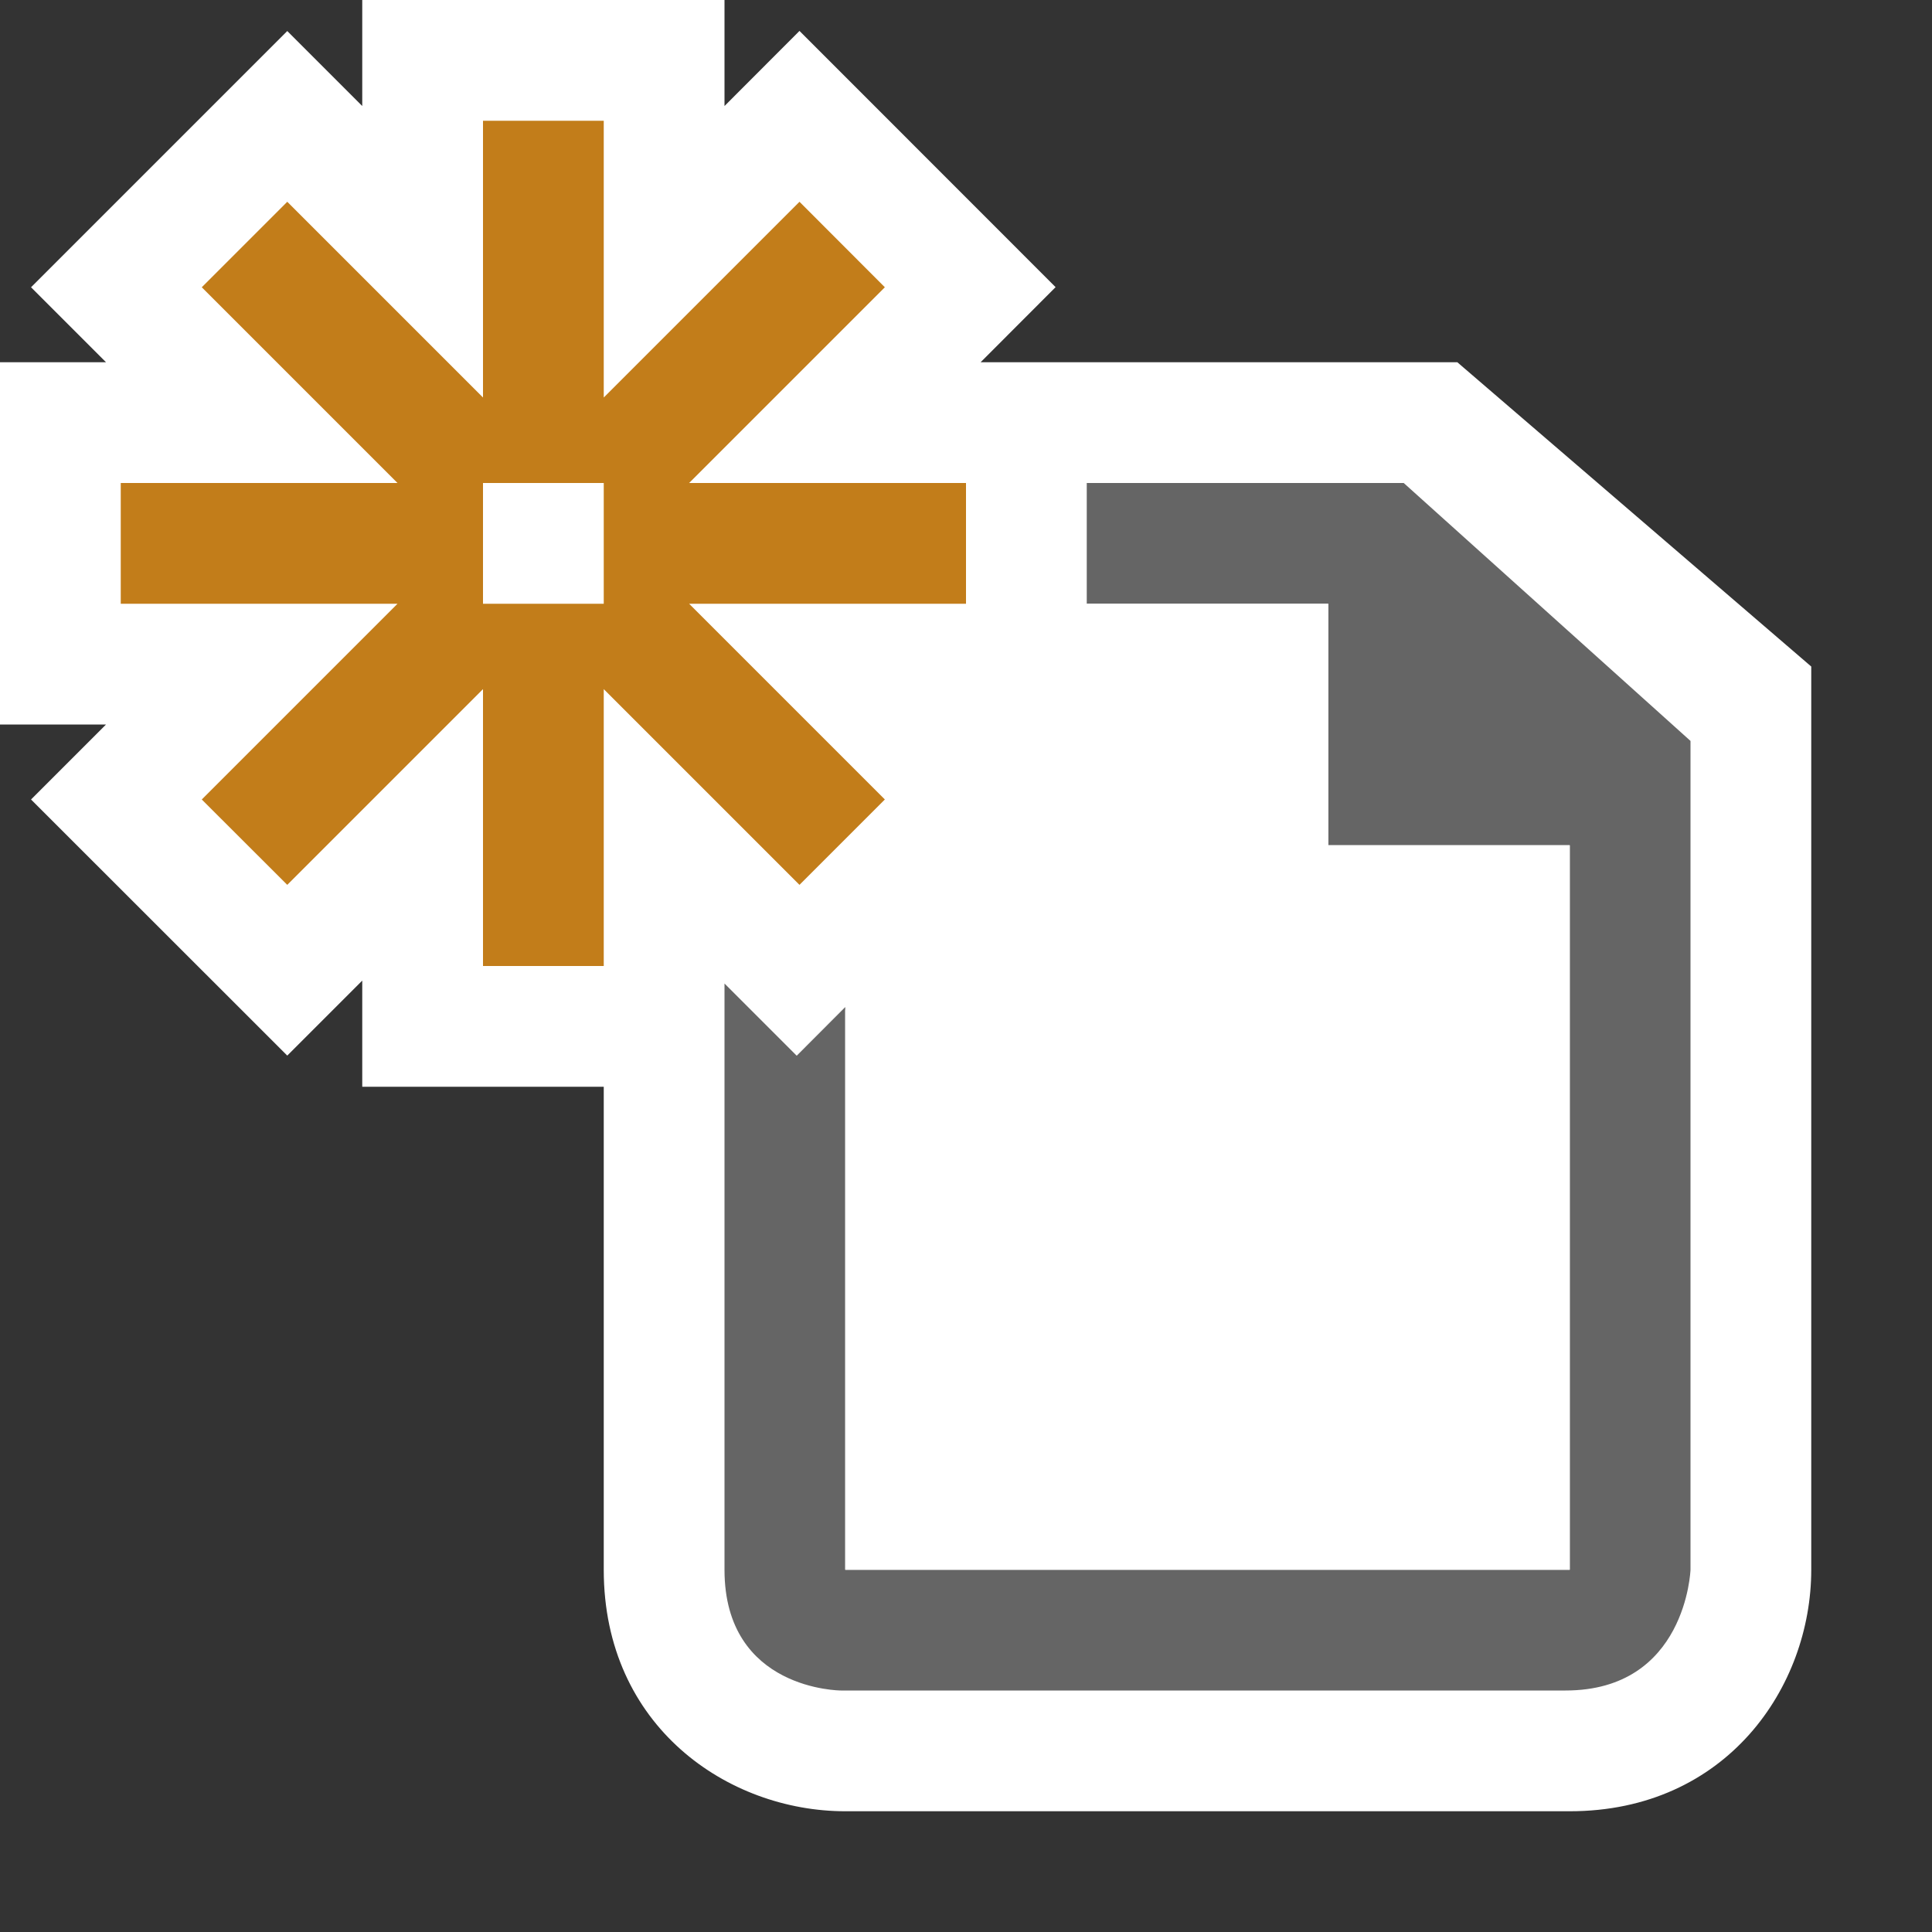 <svg xmlns="http://www.w3.org/2000/svg" width="16" height="16"><rect width="100%" height="100%" fill="#333333" stroke="none"/><style type="text/css">.icon-canvas-transparent{opacity:0;fill:#F6F6F6;} .icon-vs-action-orange{fill:#C27D1A;} .icon-white{fill:#FFFFFF;} .icon-vso-bg{fill:#656565;}</style><path class="icon-canvas-transparent" d="M16 16h-16v-16h16v16z" id="canvas"/><path class="icon-white" d="M15 5.52v7.48c0 .97-.701 2-2 2h-6c-.97 0-2-.701-2-2v-4h-2v-.879l-.621.621-2.122-2.121.621-.621h-.878v-3h.878l-.621-.621 2.122-2.122.621.621v-.878h3v.878l.621-.622 2.121 2.122-.621.622h3.948l2.931 2.52z" id="outline"/><path class="icon-vso-bg" d="M14 6.136v6.864s-.035 1-1.035 1h-6s-.965 0-.965-1v-4.855l.598.598.402-.403v4.66h6v-6h-2v-2h-2v-1h2.625l2.375 2.136z" id="iconBg"/><path class="icon-white" d="M13 7v6h-6v-4.637l1.742-1.742-.621-.621h.879v-1h2v2h2z" id="iconFg"/><path class="icon-vs-action-orange" d="M8 4h-2.293l1.621-1.621-.707-.708-1.621 1.621v-2.292h-1v2.292l-1.621-1.621-.708.708 1.621 1.621h-2.292v1h2.292l-1.621 1.621.708.707 1.621-1.621v2.293h1v-2.293l1.621 1.621.707-.707-1.621-1.621h2.293v-1zm-3 1h-1v-1h1v1z" id="colorAction"/></svg>